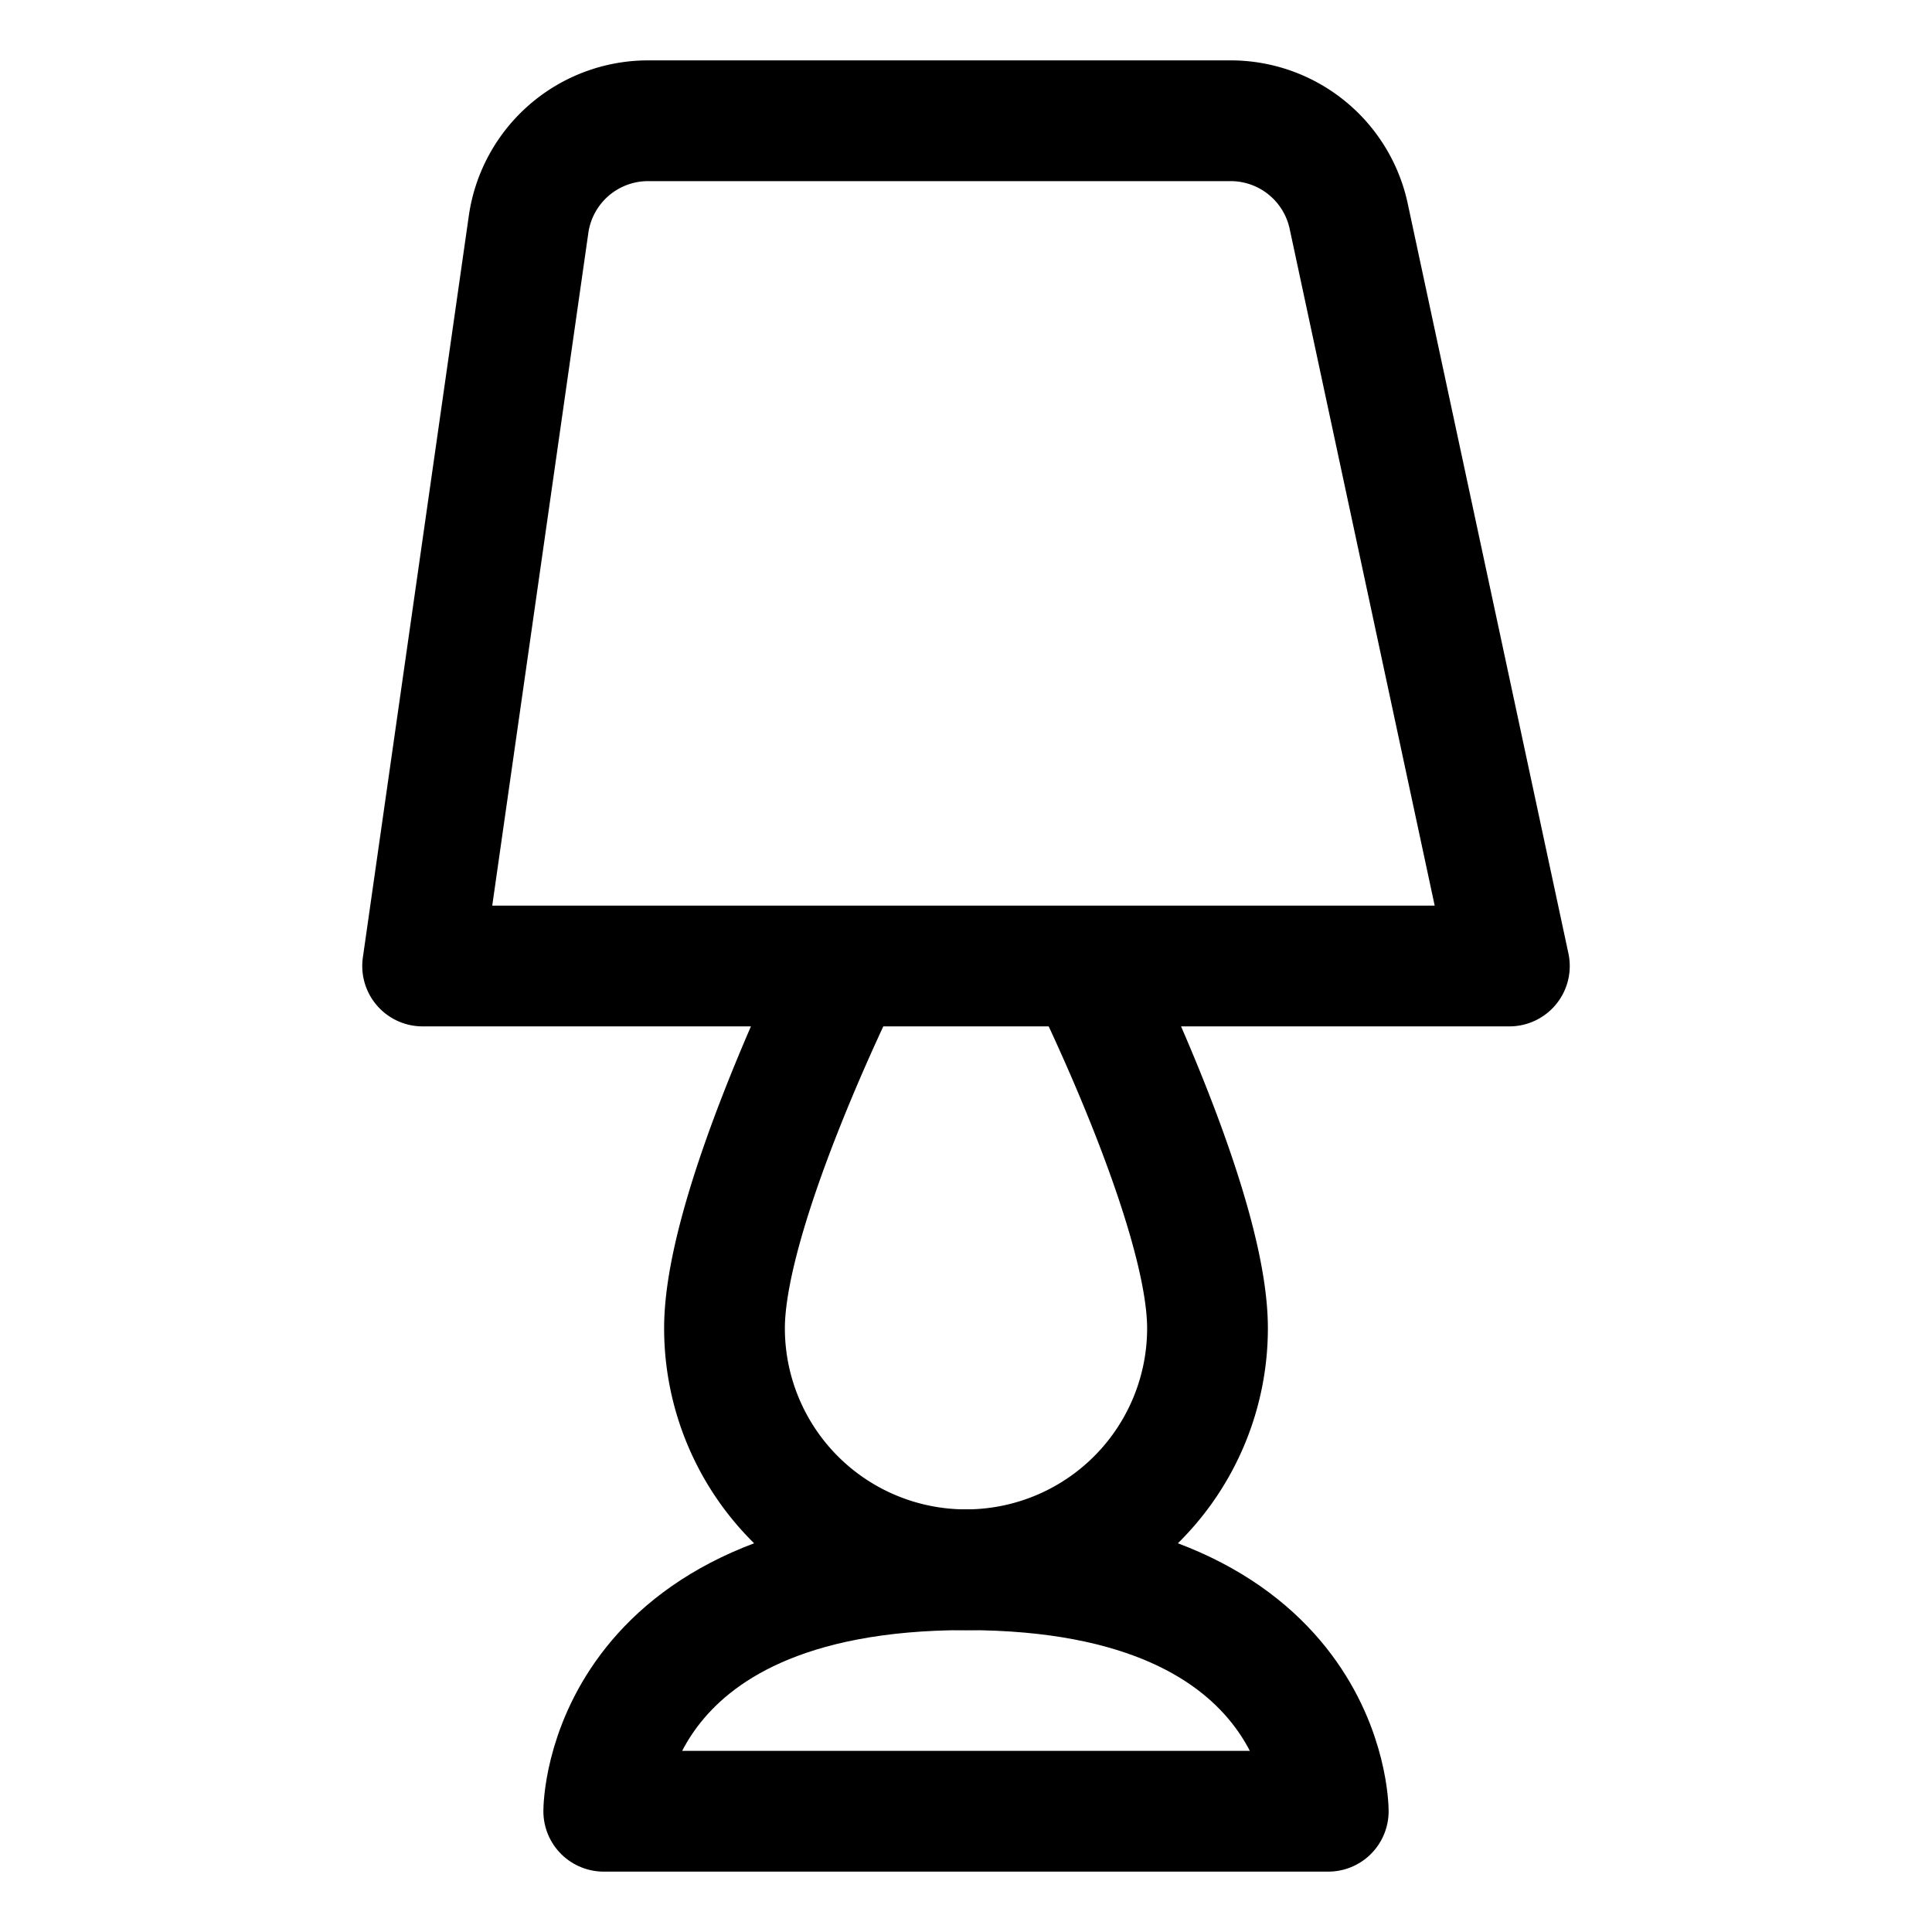 <svg id="Regular" xmlns="http://www.w3.org/2000/svg" viewBox="0 0 24 24" width="24" height="24"><defs><style>.cls-1{fill:none;stroke:#000;stroke-linecap:round;stroke-linejoin:round;stroke-width:1.5px}</style></defs><title>table-lamp-2</title><path class="cls-1" d="M18.75 12H5.25l1.316-9.212A1.5 1.5 0 0 1 8.051 1.5h7.236a1.5 1.5 0 0 1 1.467 1.186zm-8.25 0S9 15 9 16.5a3 3 0 0 0 6 0c0-1.5-1.5-4.5-1.5-4.5"/><path class="cls-1" d="M7.5 22.5s0-3 4.5-3 4.5 3 4.5 3z"/></svg>